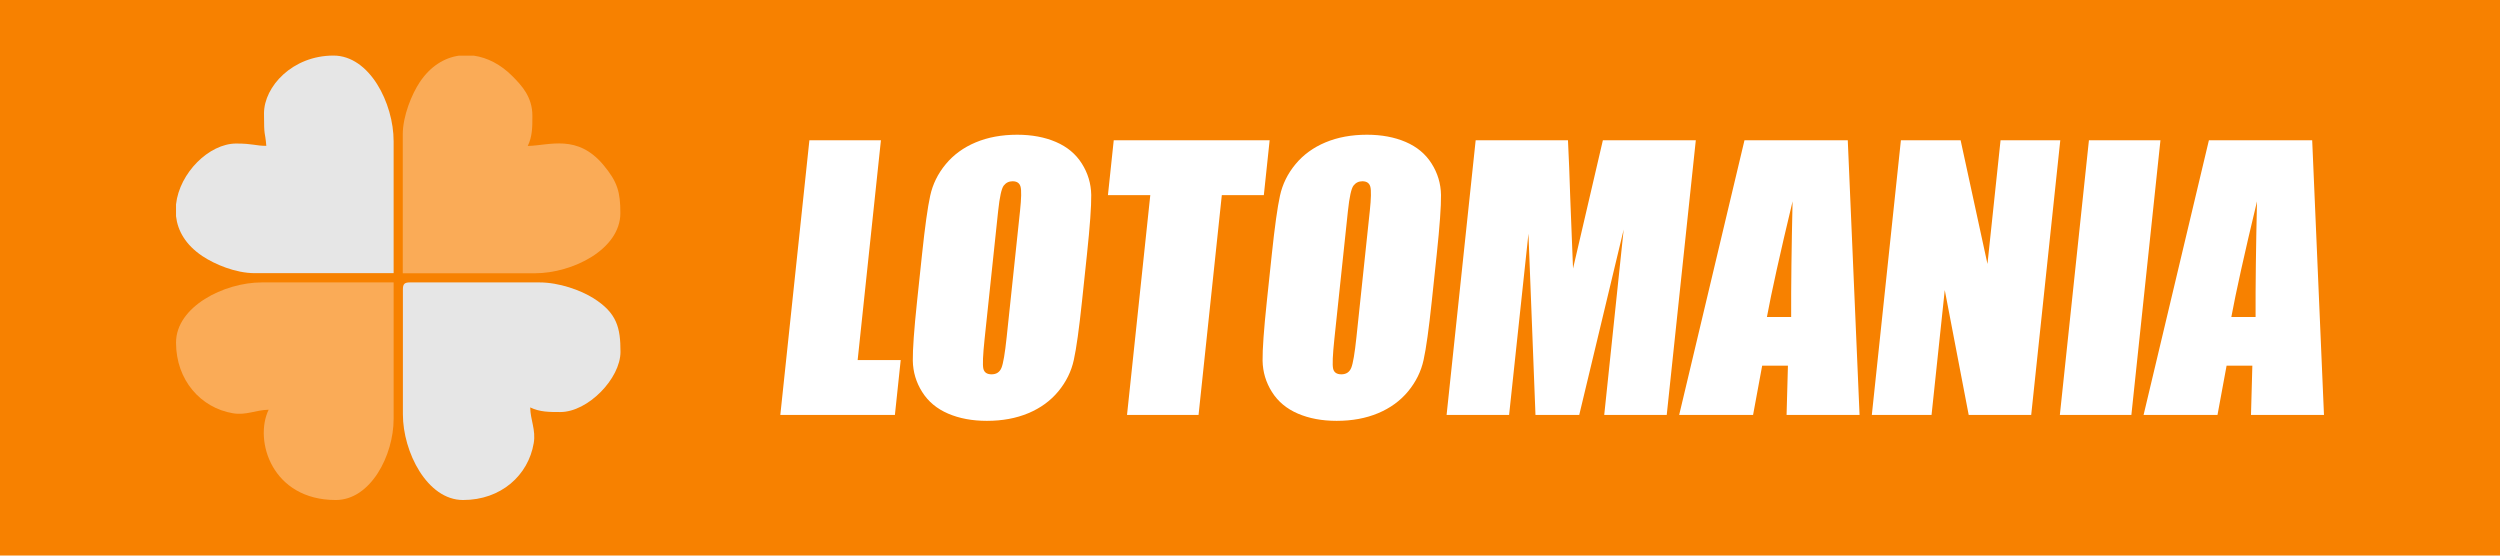 <?xml version="1.0" encoding="UTF-8"?>
<!DOCTYPE svg PUBLIC "-//W3C//DTD SVG 1.1//EN" "http://www.w3.org/Graphics/SVG/1.1/DTD/svg11.dtd">
<!-- Creator: CorelDRAW 2018 (64 Bit Versão de avaliação) -->
<svg xmlns="http://www.w3.org/2000/svg" xml:space="preserve" width="38.1mm" height="8.467mm" version="1.1" style="shape-rendering:geometricPrecision; text-rendering:geometricPrecision; image-rendering:optimizeQuality; fill-rule:evenodd; clip-rule:evenodd"
viewBox="0 0 3809.98 846.66"
 xmlns:xlink="http://www.w3.org/1999/xlink">
 <defs>
  <style type="text/css">
   <![CDATA[
    .fil1 {fill:#E6E6E6}
    .fil0 {fill:#F78100}
    .fil2 {fill:#FAAB57}
    .fil3 {fill:white;fill-rule:nonzero}
   ]]>
  </style>
 </defs>
 <g id="Camada_x0020_1">
  <rect class="fil0" x="-0.01" width="3809.99" height="846.66"/>
  <g id="_1868077987200">
   <g>
    <path class="fil1" d="M614 440.97l0 190.5c0,57.12 36.87,130.53 91.72,130.53 58.04,0 99.45,-37.84 107.67,-86.64 3.43,-20.35 -4.92,-34.39 -5.37,-54.48 14.62,7.02 28.39,7.06 45.86,7.06 42.15,0 91.73,-51.09 91.73,-91.72 0,-36.89 -5.38,-59.31 -41.52,-81.95 -19.06,-11.94 -51.89,-23.88 -81.96,-23.88l-197.55 0c-8.13,0 -10.58,2.45 -10.58,10.58z"/>
    <path class="fil1" d="M402.33 172.86c0,38.23 1.51,25.18 3.53,49.39 -16.45,0 -20.28,-3.53 -45.86,-3.53 -41.29,0 -86.47,44.75 -91.73,92.69l0 18.12c2.5,21.98 14.48,43.54 40.15,60.71 18.72,12.51 50.55,26.03 79.8,26.03l211.66 0 0 -201.08c0,-57.82 -36.53,-130.53 -91.72,-130.53 -62.39,0 -105.83,47.18 -105.83,88.2z"/>
   </g>
   <g>
    <path class="fil2" d="M268.27 522.11c0,57.34 37.76,99.43 86.64,107.67 20.35,3.43 34.39,-4.92 54.48,-5.37 -22.6,47.09 5.08,137.59 102.3,137.59 53.23,0 88.19,-68.16 88.19,-123.48l0 -208.13 -201.08 0c-57.12,0 -130.53,36.87 -130.53,91.72z"/>
    <path class="fil2" d="M613.82 204.79l0 211.66 201.08 0c57.82,0 130.53,-36.53 130.53,-91.72 0,-32.12 -4.38,-47.6 -25.65,-73.12 -39.81,-47.77 -82.2,-29.92 -115.47,-29.18 7.02,-14.62 7.06,-28.39 7.06,-45.86 0,-28.73 -15.88,-45.9 -30.83,-60.89 -17.21,-17.25 -37.61,-27.89 -58.22,-30.84l-23.16 0c-22.18,3.27 -43.25,16.17 -59.31,40.15 -12.15,18.15 -26.03,51.64 -26.03,79.8z"/>
   </g>
   <polygon class="fil3" points="1342.51,213.78 1307.05,548.74 1372.67,548.74 1363.82,632.35 1189.2,632.35 1233.51,213.78 "/>
   <path id="1" class="fil3" d="M1648.96 459.14c-4.46,42.06 -8.57,71.79 -12.45,89.25 -3.8,17.55 -11.67,33.51 -23.6,47.98 -11.94,14.46 -27.23,25.57 -45.78,33.33 -18.55,7.77 -39.59,11.65 -63.14,11.65 -22.4,0 -42.03,-3.71 -59.07,-11.03 -17.04,-7.32 -30.26,-18.25 -39.47,-32.9 -9.3,-14.64 -14.05,-30.6 -14.34,-47.8 -0.2,-17.28 1.93,-47.45 6.49,-90.48l7.58 -71.62c4.45,-42.07 8.57,-71.79 12.44,-89.25 3.8,-17.55 11.66,-33.52 23.6,-47.98 11.94,-14.46 27.23,-25.58 45.78,-33.34 18.54,-7.76 39.59,-11.64 63.14,-11.64 22.4,0 42.03,3.7 59.08,11.02 17.03,7.32 30.25,18.26 39.47,32.9 9.29,14.64 14.04,30.6 14.34,47.8 0.2,17.29 -1.94,47.45 -6.49,90.49l-7.58 71.62zm-94.46 -137.5c2.05,-19.4 2.31,-31.84 0.77,-37.31 -1.54,-5.38 -5.58,-8.11 -12.1,-8.11 -5.56,0 -10.02,2.2 -13.49,6.61 -3.37,4.32 -6.24,17.29 -8.52,38.81l-20.68 195.35c-2.56,24.25 -3.18,39.25 -1.84,44.89 1.33,5.73 5.53,8.56 12.58,8.56 7.24,0 12.26,-3.27 14.98,-9.79 2.72,-6.53 5.34,-22.14 7.95,-46.75l20.35 -192.26z"/>
   <polygon id="2" class="fil3" points="1934.92,213.78 1926.07,297.39 1862.04,297.39 1826.58,632.35 1717.57,632.35 1753.03,297.39 1688.48,297.39 1697.33,213.78 "/>
   <path id="3" class="fil3" d="M2182.01 459.14c-4.46,42.06 -8.57,71.79 -12.45,89.25 -3.8,17.55 -11.67,33.51 -23.6,47.98 -11.94,14.46 -27.23,25.57 -45.78,33.33 -18.55,7.77 -39.59,11.65 -63.14,11.65 -22.4,0 -42.03,-3.71 -59.07,-11.03 -17.04,-7.32 -30.26,-18.25 -39.47,-32.9 -9.3,-14.64 -14.05,-30.6 -14.34,-47.8 -0.2,-17.28 1.93,-47.45 6.49,-90.48l7.58 -71.62c4.45,-42.07 8.57,-71.79 12.44,-89.25 3.8,-17.55 11.66,-33.52 23.6,-47.98 11.94,-14.46 27.23,-25.58 45.78,-33.34 18.54,-7.76 39.59,-11.64 63.14,-11.64 22.4,0 42.03,3.7 59.08,11.02 17.03,7.32 30.25,18.26 39.47,32.9 9.29,14.64 14.04,30.6 14.34,47.8 0.2,17.29 -1.94,47.45 -6.49,90.49l-7.58 71.62zm-94.46 -137.5c2.05,-19.4 2.31,-31.84 0.77,-37.31 -1.54,-5.38 -5.58,-8.11 -12.1,-8.11 -5.56,0 -10.02,2.2 -13.49,6.61 -3.37,4.32 -6.24,17.29 -8.52,38.81l-20.68 195.35c-2.56,24.25 -3.18,39.25 -1.84,44.89 1.33,5.73 5.53,8.56 12.58,8.56 7.24,0 12.26,-3.27 14.98,-9.79 2.72,-6.53 5.34,-22.14 7.95,-46.75l20.35 -192.26z"/>
   <path id="4" class="fil3" d="M2584.39 213.78l-44.31 418.57 -95.25 0 29.64 -282.58 -67.74 282.58 -66.68 0 -10.71 -276.23 -29.5 276.23 -95.25 0 44.31 -418.57 140.67 0c1.29,25.31 2.45,55.12 3.52,89.16l4.19 106.28 45.47 -195.44 141.64 0z"/>
   <path id="5" class="fil3" d="M2815.99 213.78l17.96 418.57 -111.22 0 2.06 -75.14 -39.25 0 -13.87 75.14 -112.63 0 99.53 -418.57 157.42 0zm-86.27 269.34c-0.19,-47.44 0.56,-106.18 2.16,-176.3 -19.28,80.44 -32.28,139.17 -39.12,176.3l36.96 0z"/>
   <polygon id="6" class="fil3" points="3139.85,213.78 3095.54,632.35 3000.28,632.35 2963.81,442.03 2943.66,632.35 2852.65,632.35 2896.96,213.78 2987.97,213.78 3028.88,402.25 3048.83,213.78 "/>
   <polygon id="7" class="fil3" points="3292.51,213.78 3248.2,632.35 3139.2,632.35 3183.51,213.78 "/>
   <path id="8" class="fil3" d="M3523.76 213.78l17.96 418.57 -111.22 0 2.06 -75.14 -39.25 0 -13.87 75.14 -112.63 0 99.53 -418.57 157.42 0zm-86.27 269.34c-0.19,-47.44 0.56,-106.18 2.16,-176.3 -19.28,80.44 -32.28,139.17 -39.12,176.3l36.96 0z"/>
  </g>
 </g>
</svg>
